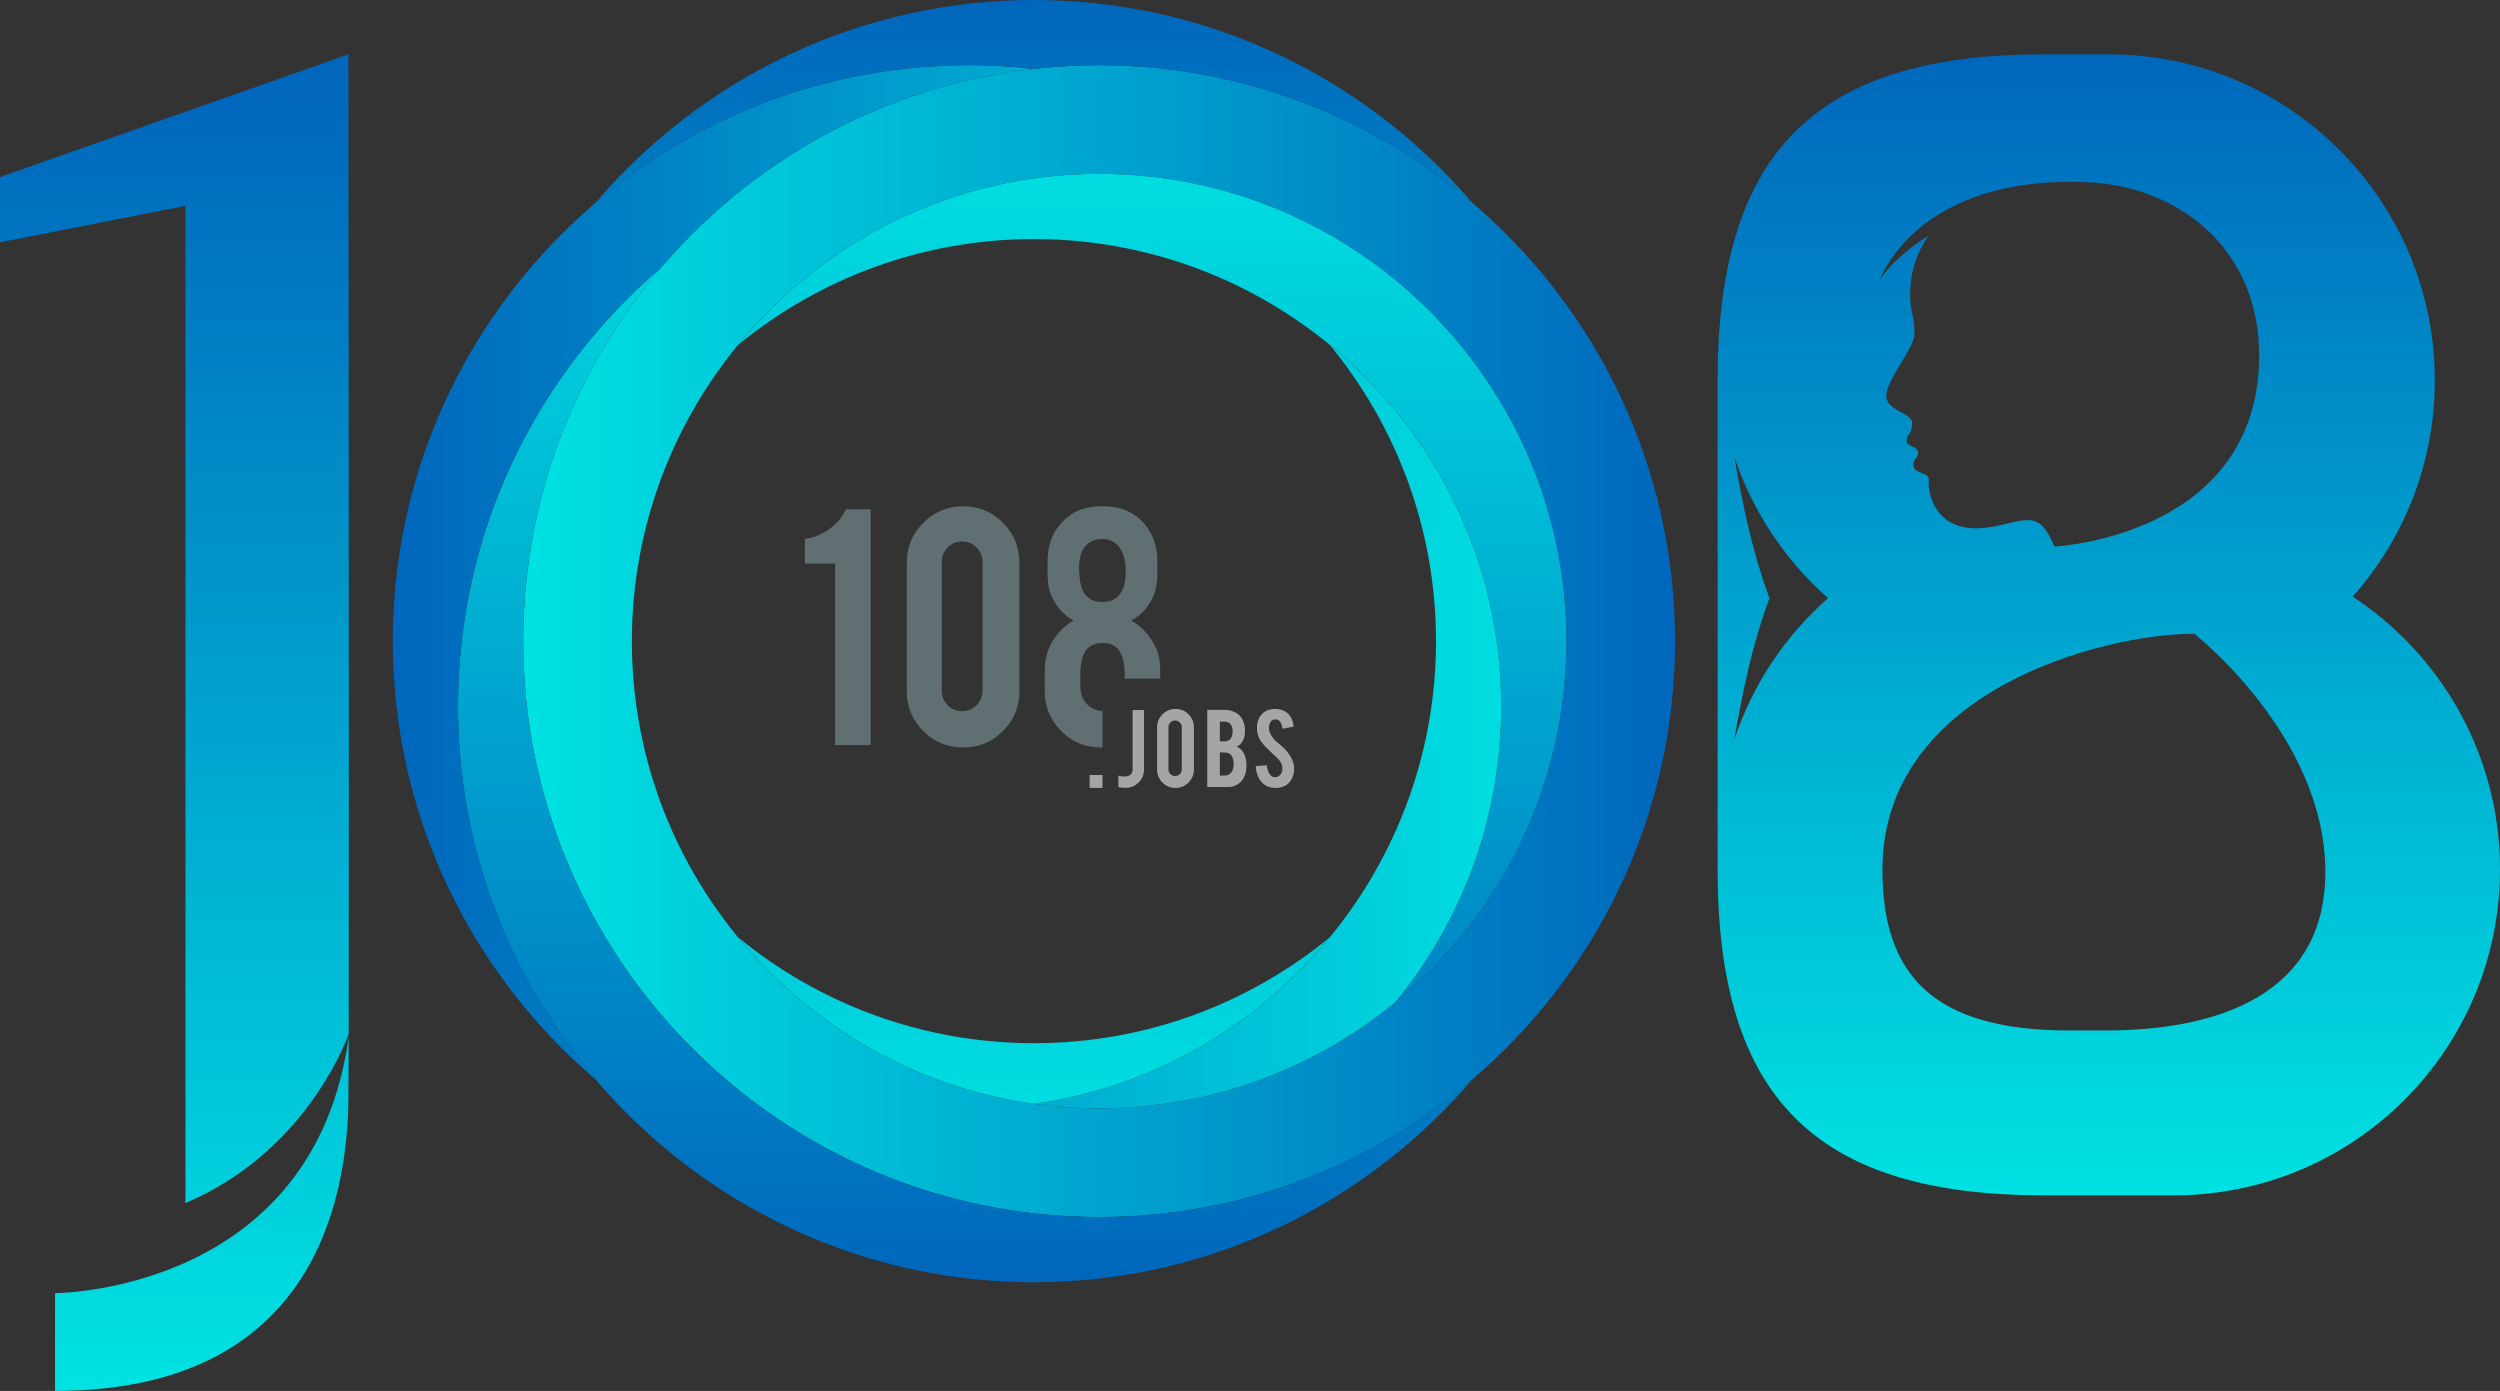 <?xml version="1.0" encoding="utf-8"?>
<!-- Generator: Adobe Illustrator 16.0.0, SVG Export Plug-In . SVG Version: 6.00 Build 0)  -->
<!DOCTYPE svg PUBLIC "-//W3C//DTD SVG 1.1//EN" "http://www.w3.org/Graphics/SVG/1.1/DTD/svg11.dtd">
<svg version="1.1" id="Layer_1" xmlns="http://www.w3.org/2000/svg" xmlns:xlink="http://www.w3.org/1999/xlink" x="0px" y="0px"
	 width="561.359px" height="312.319px" viewBox="319.32 443.84 561.359 312.319"
	 enable-background="new 319.32 443.84 561.359 312.319" xml:space="preserve">
<rect x="319.32" y="443.84" width="561.359" height="312.319" fill="#333333" stroke="none"/>
<g>
	<g>
		<defs>
			<path id="SVGID_1_" d="M319.32,483.605v14.641l41.64-8.187V712.24c0,0.604-0.031,1.188-0.073,1.763
				c25.983-10.955,35.484-34.569,36.729-37.951c0.102-50.016-0.056-220.013-0.056-220.013L319.32,483.605z"/>
		</defs>
		<clipPath id="SVGID_2_">
			<use xlink:href="#SVGID_1_"  overflow="visible"/>
		</clipPath>
		
			<linearGradient id="SVGID_3_" gradientUnits="userSpaceOnUse" x1="1.547" y1="-200.12" x2="2.547" y2="-200.12" gradientTransform="matrix(0 -289.327 289.327 0 58258.719 1201.914)">
			<stop  offset="0" style="stop-color:#00E2E2"/>
			<stop  offset="1" style="stop-color:#0067BC"/>
		</linearGradient>
		<rect x="319.32" y="456.039" clip-path="url(#SVGID_2_)" fill="url(#SVGID_3_)" width="78.398" height="257.964"/>
	</g>
</g>
<g>
	<g>
		<defs>
			<path id="SVGID_4_" d="M331.774,734.199c-0.014,0-0.017,0-0.028,0c-0.039,0-0.066,0.001-0.066,0.001v21.959
				c58.763,0,65.677-43.919,65.88-65.88c0.023-2.509,0.041-7.218,0.055-13.583C389.893,732.916,334.237,734.172,331.774,734.199"/>
		</defs>
		<clipPath id="SVGID_5_">
			<use xlink:href="#SVGID_4_"  overflow="visible"/>
		</clipPath>
		
			<linearGradient id="SVGID_6_" gradientUnits="userSpaceOnUse" x1="1.547" y1="-200.121" x2="2.547" y2="-200.121" gradientTransform="matrix(0 -289.327 289.327 0 58264.969 1201.914)">
			<stop  offset="0" style="stop-color:#00E2E2"/>
			<stop  offset="1" style="stop-color:#0067BC"/>
		</linearGradient>
		<rect x="331.68" y="676.697" clip-path="url(#SVGID_5_)" fill="url(#SVGID_6_)" width="65.935" height="79.463"/>
	</g>
</g>
<g>
	<g>
		<defs>
			<rect id="SVGID_7_" y="0" width="1200" height="1200"/>
		</defs>
		<clipPath id="SVGID_8_">
			<use xlink:href="#SVGID_7_"  overflow="visible"/>
		</clipPath>
		<path clip-path="url(#SVGID_8_)" fill="#FFFFFF" d="M331.68,734.199c0,0,0.026,0,0.066-0.001
			C331.712,734.199,331.68,734.199,331.68,734.199"/>
	</g>
</g>
<g>
	<g>
		<defs>
			<path id="SVGID_9_" d="M742.009,639.125c0-40.346,49.786-52.985,70-52.985c0,0,29.45,22.974,29.45,53.487
				c0,27.153-23.409,35.599-49.45,35.599h-8C753.716,675.226,742.009,663.095,742.009,639.125 M716.64,578.141
				c-3.786-10.256-5.976-20.604-7.895-31.753c4.128,12.385,11.469,23.302,21.044,31.753c-9.575,8.449-16.916,19.366-21.044,31.751
				C710.664,598.742,712.854,588.395,716.64,578.141 M788.066,484.757c20.768,0.908,39.934,15.577,38.461,41.711
				c-2.144,37.994-45.863,40.095-45.863,40.095c-3.19-7.213-5.025-6.527-12.281-4.783c-15.168,3.646-16.24-8.217-15.975-10.07
				c0.265-1.853-2.983-1.43-3.359-2.972c-0.44-1.822,0.97-1.872,0.97-3.296c0-1.426-2.578-1.212-2.578-2.637
				c0-1.426,1.257-1.497,1.257-3.92s-5.821-2.708-5.821-6.2s6.327-10.841,6.327-13.764c0-4.509-1.221-5.445-0.953-10.261
				c0.257-4.593,1.754-8.574,4.164-11.952c0,0-7.476,4.503-10.95,9.919C741.463,506.627,749.615,483.073,788.066,484.757
				 M778.2,456.039c-51.24,0-73.2,21.961-73.2,73.2c0,0.116,0.009,0.229,0.01,0.347c-0.004-0.02-0.007-0.038-0.01-0.058V638.75
				c0.003-0.019,0.006-0.037,0.01-0.057c-0.001,0.115-0.01,0.229-0.01,0.346c0,51.241,21.96,73.2,73.2,73.2h29.28
				c40.427,0,73.198-32.772,73.198-73.2c0-25.612-13.157-48.149-33.081-61.229c11.473-12.923,18.441-29.931,18.441-48.57
				c0-40.427-32.772-73.2-73.2-73.2H778.2L778.2,456.039z"/>
		</defs>
		<clipPath id="SVGID_10_">
			<use xlink:href="#SVGID_9_"  overflow="visible"/>
		</clipPath>
		
			<linearGradient id="SVGID_11_" gradientUnits="userSpaceOnUse" x1="-0.682" y1="-198.8" x2="0.318" y2="-198.8" gradientTransform="matrix(0 256.2 -256.2 0 -50139.578 630.775)">
			<stop  offset="0" style="stop-color:#0067BC"/>
			<stop  offset="1" style="stop-color:#00E2E2"/>
		</linearGradient>
		<rect x="705" y="456.039" clip-path="url(#SVGID_10_)" fill="url(#SVGID_11_)" width="175.68" height="256.2"/>
	</g>
</g>
<g>
	<g>
		<defs>
			<path id="SVGID_12_" d="M461.204,587.8c0-57.854,47.067-104.92,104.919-104.92c57.853,0,104.92,47.066,104.92,104.92
				s-47.067,104.92-104.92,104.92C508.271,692.72,461.204,645.653,461.204,587.8 M436.803,587.8
				c0,71.308,58.014,129.319,129.32,129.319s129.32-58.013,129.32-129.319c0-71.308-58.015-129.32-129.32-129.32
				C494.816,458.48,436.803,516.492,436.803,587.8"/>
		</defs>
		<clipPath id="SVGID_13_">
			<use xlink:href="#SVGID_12_"  overflow="visible"/>
		</clipPath>
		
			<linearGradient id="SVGID_14_" gradientUnits="userSpaceOnUse" x1="-0.194" y1="-200.671" x2="0.806" y2="-200.671" gradientTransform="matrix(258.64 0 0 258.64 486.93 52489.266)">
			<stop  offset="0" style="stop-color:#00E2E2"/>
			<stop  offset="1" style="stop-color:#0067BC"/>
		</linearGradient>
		<rect x="436.803" y="458.48" clip-path="url(#SVGID_13_)" fill="url(#SVGID_14_)" width="258.641" height="258.64"/>
	</g>
</g>
<g>
	<g>
		<defs>
			<path id="SVGID_15_" d="M422.163,602.44c0,71.307,58.013,129.32,129.32,129.32c39.372,0,74.686-17.692,98.424-45.538
				c-22.585,19.255-51.849,30.896-83.784,30.896c-71.307,0-129.32-58.013-129.32-129.319c0-31.936,11.644-61.2,30.898-83.785
				C439.855,527.754,422.163,563.067,422.163,602.44"/>
		</defs>
		<clipPath id="SVGID_16_">
			<use xlink:href="#SVGID_15_"  overflow="visible"/>
		</clipPath>
		
			<linearGradient id="SVGID_17_" gradientUnits="userSpaceOnUse" x1="-0.671" y1="-198.806" x2="0.329" y2="-198.806" gradientTransform="matrix(0 258.641 -258.641 0 -50883.266 646.68)">
			<stop  offset="0" style="stop-color:#00E2E2"/>
			<stop  offset="1" style="stop-color:#0067BC"/>
		</linearGradient>
		<rect x="422.163" y="504.015" clip-path="url(#SVGID_16_)" fill="url(#SVGID_17_)" width="227.744" height="227.746"/>
	</g>
</g>
<g>
	<g>
		<defs>
			<path id="SVGID_18_" d="M485.011,521.324c18.111-14.869,41.268-23.805,66.473-23.805c57.854,0,104.92,47.067,104.92,104.92
				c0,25.206-8.938,48.362-23.808,66.474c23.456-19.258,38.446-48.467,38.446-81.113c0-57.854-47.067-104.92-104.92-104.92
				C533.479,482.88,504.268,497.869,485.011,521.324"/>
		</defs>
		<clipPath id="SVGID_19_">
			<use xlink:href="#SVGID_18_"  overflow="visible"/>
		</clipPath>
		
			<linearGradient id="SVGID_20_" gradientUnits="userSpaceOnUse" x1="-0.671" y1="-198.806" x2="0.329" y2="-198.806" gradientTransform="matrix(0 258.641 -258.641 0 -50841.266 646.68)">
			<stop  offset="0" style="stop-color:#00E2E2"/>
			<stop  offset="1" style="stop-color:#0067BC"/>
		</linearGradient>
		<rect x="485.011" y="482.88" clip-path="url(#SVGID_19_)" fill="url(#SVGID_20_)" width="186.032" height="186.033"/>
	</g>
</g>
<g>
	<g>
		<defs>
			<path id="SVGID_21_" d="M407.523,587.8c0,39.373,17.692,74.687,45.537,98.424c-19.255-22.585-30.896-51.849-30.896-83.783
				c0-39.374,17.692-74.687,45.538-98.425v0.001c20.754-24.344,50.355-40.918,83.782-44.702c-4.808-0.544-9.689-0.834-14.64-0.834
				C465.536,458.48,407.523,516.492,407.523,587.8"/>
		</defs>
		<clipPath id="SVGID_22_">
			<use xlink:href="#SVGID_21_"  overflow="visible"/>
		</clipPath>
		
			<linearGradient id="SVGID_23_" gradientUnits="userSpaceOnUse" x1="1.194" y1="-198.329" x2="2.194" y2="-198.329" gradientTransform="matrix(-258.641 0 0 -258.641 974.945 -50723.641)">
			<stop  offset="0" style="stop-color:#00E2E2"/>
			<stop  offset="1" style="stop-color:#0067BC"/>
		</linearGradient>
		<rect x="407.523" y="458.48" clip-path="url(#SVGID_22_)" fill="url(#SVGID_23_)" width="143.96" height="227.744"/>
	</g>
</g>
<g>
	<g>
		<defs>
			<path id="SVGID_24_" d="M641.763,587.8c0,52.885-39.333,96.748-90.279,103.895c4.786,0.671,9.672,1.025,14.64,1.025
				c25.217,0,48.379-8.948,66.493-23.83c14.856-18.106,23.787-41.255,23.787-66.449c0-32.646-14.99-61.856-38.447-81.115
				C632.826,539.436,641.763,562.593,641.763,587.8"/>
		</defs>
		<clipPath id="SVGID_25_">
			<use xlink:href="#SVGID_24_"  overflow="visible"/>
		</clipPath>
		
			<linearGradient id="SVGID_26_" gradientUnits="userSpaceOnUse" x1="1.194" y1="-198.329" x2="2.194" y2="-198.329" gradientTransform="matrix(-258.641 0 0 -258.641 974.945 -50688.891)">
			<stop  offset="0" style="stop-color:#00E2E2"/>
			<stop  offset="1" style="stop-color:#0067BC"/>
		</linearGradient>
		<rect x="551.483" y="521.324" clip-path="url(#SVGID_25_)" fill="url(#SVGID_26_)" width="104.92" height="171.396"/>
	</g>
</g>
<g>
	<g>
		<defs>
			<path id="SVGID_27_" d="M453.06,489.376c22.587-19.255,51.849-30.896,83.784-30.896c4.95,0,9.832,0.29,14.64,0.834
				c4.807-0.544,9.689-0.834,14.64-0.834c31.936,0,61.2,11.642,83.785,30.897c-23.739-27.846-59.053-45.537-98.425-45.537
				C512.112,443.84,476.798,461.531,453.06,489.376"/>
		</defs>
		<clipPath id="SVGID_28_">
			<use xlink:href="#SVGID_27_"  overflow="visible"/>
		</clipPath>
		
			<linearGradient id="SVGID_29_" gradientUnits="userSpaceOnUse" x1="1.669" y1="-200.194" x2="2.671" y2="-200.194" gradientTransform="matrix(0 -258.641 258.641 0 52329.766 1134.696)">
			<stop  offset="0" style="stop-color:#00E2E2"/>
			<stop  offset="1" style="stop-color:#0067BC"/>
		</linearGradient>
		<rect x="453.06" y="443.84" clip-path="url(#SVGID_28_)" fill="url(#SVGID_29_)" width="196.849" height="45.537"/>
	</g>
</g>
<g>
	<g>
		<defs>
			<path id="SVGID_30_" d="M558.642,692.449c-2.408-0.172-4.796-0.425-7.158-0.756c26.652-3.738,50.123-17.529,66.448-37.399
				c-18.105,14.856-41.252,23.785-66.448,23.785c-25.205,0-48.362-8.938-66.474-23.806
				C502.784,675.923,529.035,690.353,558.642,692.449"/>
		</defs>
		<clipPath id="SVGID_31_">
			<use xlink:href="#SVGID_30_"  overflow="visible"/>
		</clipPath>
		
			<linearGradient id="SVGID_32_" gradientUnits="userSpaceOnUse" x1="1.671" y1="-200.194" x2="2.671" y2="-200.194" gradientTransform="matrix(0 -258.641 258.641 0 52329.766 1134.696)">
			<stop  offset="0" style="stop-color:#00E2E2"/>
			<stop  offset="1" style="stop-color:#0067BC"/>
		</linearGradient>
		<rect x="485.01" y="654.274" clip-path="url(#SVGID_31_)" fill="url(#SVGID_32_)" width="132.922" height="38.176"/>
	</g>
</g>
<g>
	<g>
		<defs>
			<rect id="SVGID_33_" y="0" width="1200" height="1200"/>
		</defs>
		<clipPath id="SVGID_34_">
			<use xlink:href="#SVGID_33_"  overflow="visible"/>
		</clipPath>
		<path clip-path="url(#SVGID_34_)" fill="#607072" d="M506.844,611.14V570.4h-6.797v-5.572c1.914-0.226,3.736-0.949,5.467-2.175
			c1.731-1.224,2.978-2.708,3.736-4.453h5.573v52.94H506.844z"/>
	</g>
	<g>
		<defs>
			<rect id="SVGID_35_" y="0" width="1200" height="1200"/>
		</defs>
		<clipPath id="SVGID_36_">
			<use xlink:href="#SVGID_35_"  overflow="visible"/>
		</clipPath>
		<path clip-path="url(#SVGID_36_)" fill="#607072" d="M548.219,599.065c0,3.518-1.238,6.502-3.715,8.95s-5.446,3.673-8.908,3.673
			c-3.519,0-6.509-1.231-8.971-3.694c-2.464-2.463-3.694-5.438-3.694-8.929v-28.877c0-3.518,1.238-6.508,3.716-8.971
			c2.476-2.463,5.459-3.694,8.949-3.694c3.519,0,6.501,1.239,8.95,3.715c2.448,2.478,3.673,5.46,3.673,8.95V599.065z
			 M539.944,570.019c0-1.266-0.45-2.35-1.352-3.25c-0.9-0.901-1.983-1.351-3.251-1.351c-1.266,0-2.343,0.449-3.229,1.351
			c-0.888,0.9-1.33,1.984-1.33,3.25v28.919c0,1.267,0.442,2.35,1.33,3.251c0.886,0.9,1.963,1.351,3.229,1.351
			c1.268,0,2.351-0.449,3.251-1.351c0.901-0.901,1.352-1.984,1.352-3.251V570.019z"/>
	</g>
	<g>
		<defs>
			<rect id="SVGID_37_" y="0" width="1200" height="1200"/>
		</defs>
		<clipPath id="SVGID_38_">
			<use xlink:href="#SVGID_37_"  overflow="visible"/>
		</clipPath>
		<path clip-path="url(#SVGID_38_)" fill="#607072" d="M566.874,603.496L566.874,603.496c-1.351-0.056-2.477-0.533-3.377-1.435
			c-1.07-1.069-1.604-2.476-1.604-4.222v-2.533c0-1.829,0.225-3.293,0.676-4.391c0.76-1.801,2.194-2.701,4.306-2.701
			c1.21,0,2.153,0.253,2.829,0.76c1.435,1.07,2.153,3.181,2.153,6.332v0.911h7.979v-1.966c0-1.971-0.338-3.646-1.013-5.024
			c-1.295-2.702-3.124-4.714-5.488-6.037c1.069-0.563,2.04-1.323,2.913-2.279c1.969-2.168,2.955-4.897,2.955-8.19v-2.871
			c0-3.405-1.013-6.248-3.04-8.528c-2.252-2.532-5.25-3.799-8.992-3.799h-0.633c-3.716,0-6.699,1.267-8.951,3.799
			c-2.025,2.252-3.039,5.095-3.039,8.528v2.871c0,1.999,0.295,3.659,0.887,4.98c1.182,2.563,2.843,4.392,4.981,5.489
			c-1.239,0.675-2.322,1.534-3.251,2.576c-2.167,2.42-3.25,5.249-3.25,8.485v4.813c0,3.461,1.224,6.431,3.672,8.907
			c2.449,2.478,5.433,3.716,8.951,3.716h0.337V603.496L566.874,603.496z M561.998,568.384c0.296-0.969,0.795-1.762,1.499-2.379
			c0.872-0.758,1.998-1.138,3.377-1.138c0.703,0,1.309,0.113,1.816,0.337c2.222,0.927,3.362,3.199,3.419,6.819
			c0.027,2.021-0.324,3.634-1.056,4.841c-0.873,1.433-2.266,2.146-4.18,2.146s-3.293-0.673-4.137-2.021
			c-0.648-1.01-1.014-2.666-1.099-4.967C561.583,570.565,561.703,569.353,561.998,568.384"/>
	</g>
	<g>
		<defs>
			<rect id="SVGID_39_" y="0" width="1200" height="1200"/>
		</defs>
		<clipPath id="SVGID_40_">
			<use xlink:href="#SVGID_39_"  overflow="visible"/>
		</clipPath>
		<rect x="563.988" y="617.864" clip-path="url(#SVGID_40_)" fill="#A5A5A5" width="2.886" height="2.887"/>
	</g>
	<g>
		<defs>
			<rect id="SVGID_41_" y="0" width="1200" height="1200"/>
		</defs>
		<clipPath id="SVGID_42_">
			<use xlink:href="#SVGID_41_"  overflow="visible"/>
		</clipPath>
		<path clip-path="url(#SVGID_42_)" fill="#A5A5A5" d="M576.192,616.634c0,1.149-0.403,2.125-1.209,2.922
			c-0.807,0.796-1.78,1.193-2.921,1.193c-0.664,0-1.202-0.067-1.617-0.206v-2.549c0.261,0.081,0.773,0.187,1.133,0.199
			c0.129,0.005,0.313,0.005,0.553-0.014c0.423-0.027,0.78-0.18,1.07-0.456s0.435-0.621,0.435-1.036v-13.413h2.557V616.634z"/>
	</g>
	<g>
		<defs>
			<rect id="SVGID_43_" y="0" width="1200" height="1200"/>
		</defs>
		<clipPath id="SVGID_44_">
			<use xlink:href="#SVGID_43_"  overflow="visible"/>
		</clipPath>
		<path clip-path="url(#SVGID_44_)" fill="#A5A5A5" d="M583.263,603.026c1.151,0,2.13,0.405,2.937,1.216
			c0.805,0.812,1.208,1.787,1.208,2.93v9.447c0,1.152-0.405,2.13-1.215,2.938c-0.812,0.806-1.787,1.209-2.93,1.209
			c-1.15,0-2.127-0.406-2.929-1.216c-0.801-0.812-1.201-1.787-1.201-2.931v-9.447c0-1.151,0.405-2.13,1.215-2.937
			C581.159,603.43,582.13,603.026,583.263,603.026 M584.686,607.115c0-0.414-0.145-0.766-0.435-1.057
			c-0.29-0.29-0.643-0.437-1.057-0.437s-0.77,0.146-1.064,0.437c-0.295,0.291-0.442,0.643-0.442,1.057v9.479
			c0,0.414,0.147,0.766,0.442,1.056c0.295,0.291,0.65,0.437,1.064,0.437s0.767-0.146,1.057-0.437c0.29-0.29,0.435-0.642,0.435-1.056
			V607.115z"/>
	</g>
	<g>
		<defs>
			<rect id="SVGID_45_" y="0" width="1200" height="1200"/>
		</defs>
		<clipPath id="SVGID_46_">
			<use xlink:href="#SVGID_45_"  overflow="visible"/>
		</clipPath>
		<path clip-path="url(#SVGID_46_)" fill="#A5A5A5" d="M590.408,620.557v-17.323h3.909c1.031,0,1.962,0.272,2.791,0.815
			c0.709,0.461,1.215,1.175,1.519,2.142c0.166,0.515,0.249,1.128,0.249,1.837c0,1.16-0.309,2.09-0.926,2.79
			c-0.257,0.295-0.562,0.521-0.911,0.677c0.58,0.223,1.072,0.659,1.478,1.313c0.268,0.442,0.466,1.014,0.595,1.714
			c0.063,0.359,0.097,0.759,0.097,1.201c0,1.096-0.208,2.025-0.622,2.791c-0.323,0.599-0.778,1.077-1.368,1.436
			c-0.663,0.406-1.32,0.608-1.975,0.608L590.408,620.557L590.408,620.557z M593.227,610.307h1.092c0.811,0,1.354-0.396,1.63-1.188
			c0.102-0.295,0.151-0.656,0.151-1.091c0-0.718-0.175-1.262-0.524-1.63c-0.322-0.341-0.741-0.511-1.257-0.511h-1.092V610.307
			L593.227,610.307z M593.227,617.974h1.092c0.884,0,1.497-0.456,1.838-1.368c0.119-0.313,0.179-0.672,0.179-1.077
			c0-0.967-0.184-1.672-0.552-2.114c-0.332-0.403-0.82-0.606-1.465-0.606h-1.092V617.974z"/>
	</g>
	<g>
		<defs>
			<rect id="SVGID_47_" y="0" width="1200" height="1200"/>
		</defs>
		<clipPath id="SVGID_48_">
			<use xlink:href="#SVGID_47_"  overflow="visible"/>
		</clipPath>
		<path clip-path="url(#SVGID_48_)" fill="#A5A5A5" d="M609.92,616.245c0.018,1.207-0.295,2.238-0.939,3.097
			c-0.424,0.58-1.021,0.989-1.796,1.229c-0.415,0.129-0.896,0.193-1.449,0.193c-1.022,0-1.869-0.253-2.542-0.759
			c-0.563-0.415-1.008-0.979-1.333-1.693c-0.327-0.713-0.52-1.531-0.573-2.452l2.486-0.179c0.109,1.009,0.378,1.74,0.802,2.193
			c0.313,0.343,0.672,0.505,1.077,0.485c0.569-0.019,1.025-0.3,1.366-0.844c0.177-0.268,0.264-0.65,0.264-1.147
			c0-0.719-0.327-1.434-0.98-2.143c-0.516-0.489-1.29-1.222-2.319-2.199c-0.866-0.839-1.479-1.59-1.839-2.254
			c-0.387-0.746-0.581-1.558-0.581-2.433c0-1.576,0.53-2.771,1.591-3.581c0.652-0.489,1.464-0.733,2.431-0.733
			c0.93,0,1.727,0.207,2.39,0.622c0.518,0.322,0.935,0.773,1.25,1.354c0.318,0.58,0.51,1.248,0.574,2.003l-2.501,0.456
			c-0.074-0.709-0.275-1.263-0.607-1.657c-0.238-0.286-0.585-0.429-1.035-0.429c-0.479,0-0.843,0.212-1.092,0.636
			c-0.202,0.341-0.305,0.764-0.305,1.271c0,0.792,0.342,1.6,1.022,2.417c0.258,0.313,0.645,0.684,1.161,1.105
			c0.606,0.507,1.008,0.861,1.201,1.063c0.645,0.646,1.142,1.28,1.491,1.906c0.165,0.295,0.3,0.567,0.4,0.815
			C609.782,615.205,609.911,615.759,609.92,616.245"/>
	</g>
</g>
</svg>
